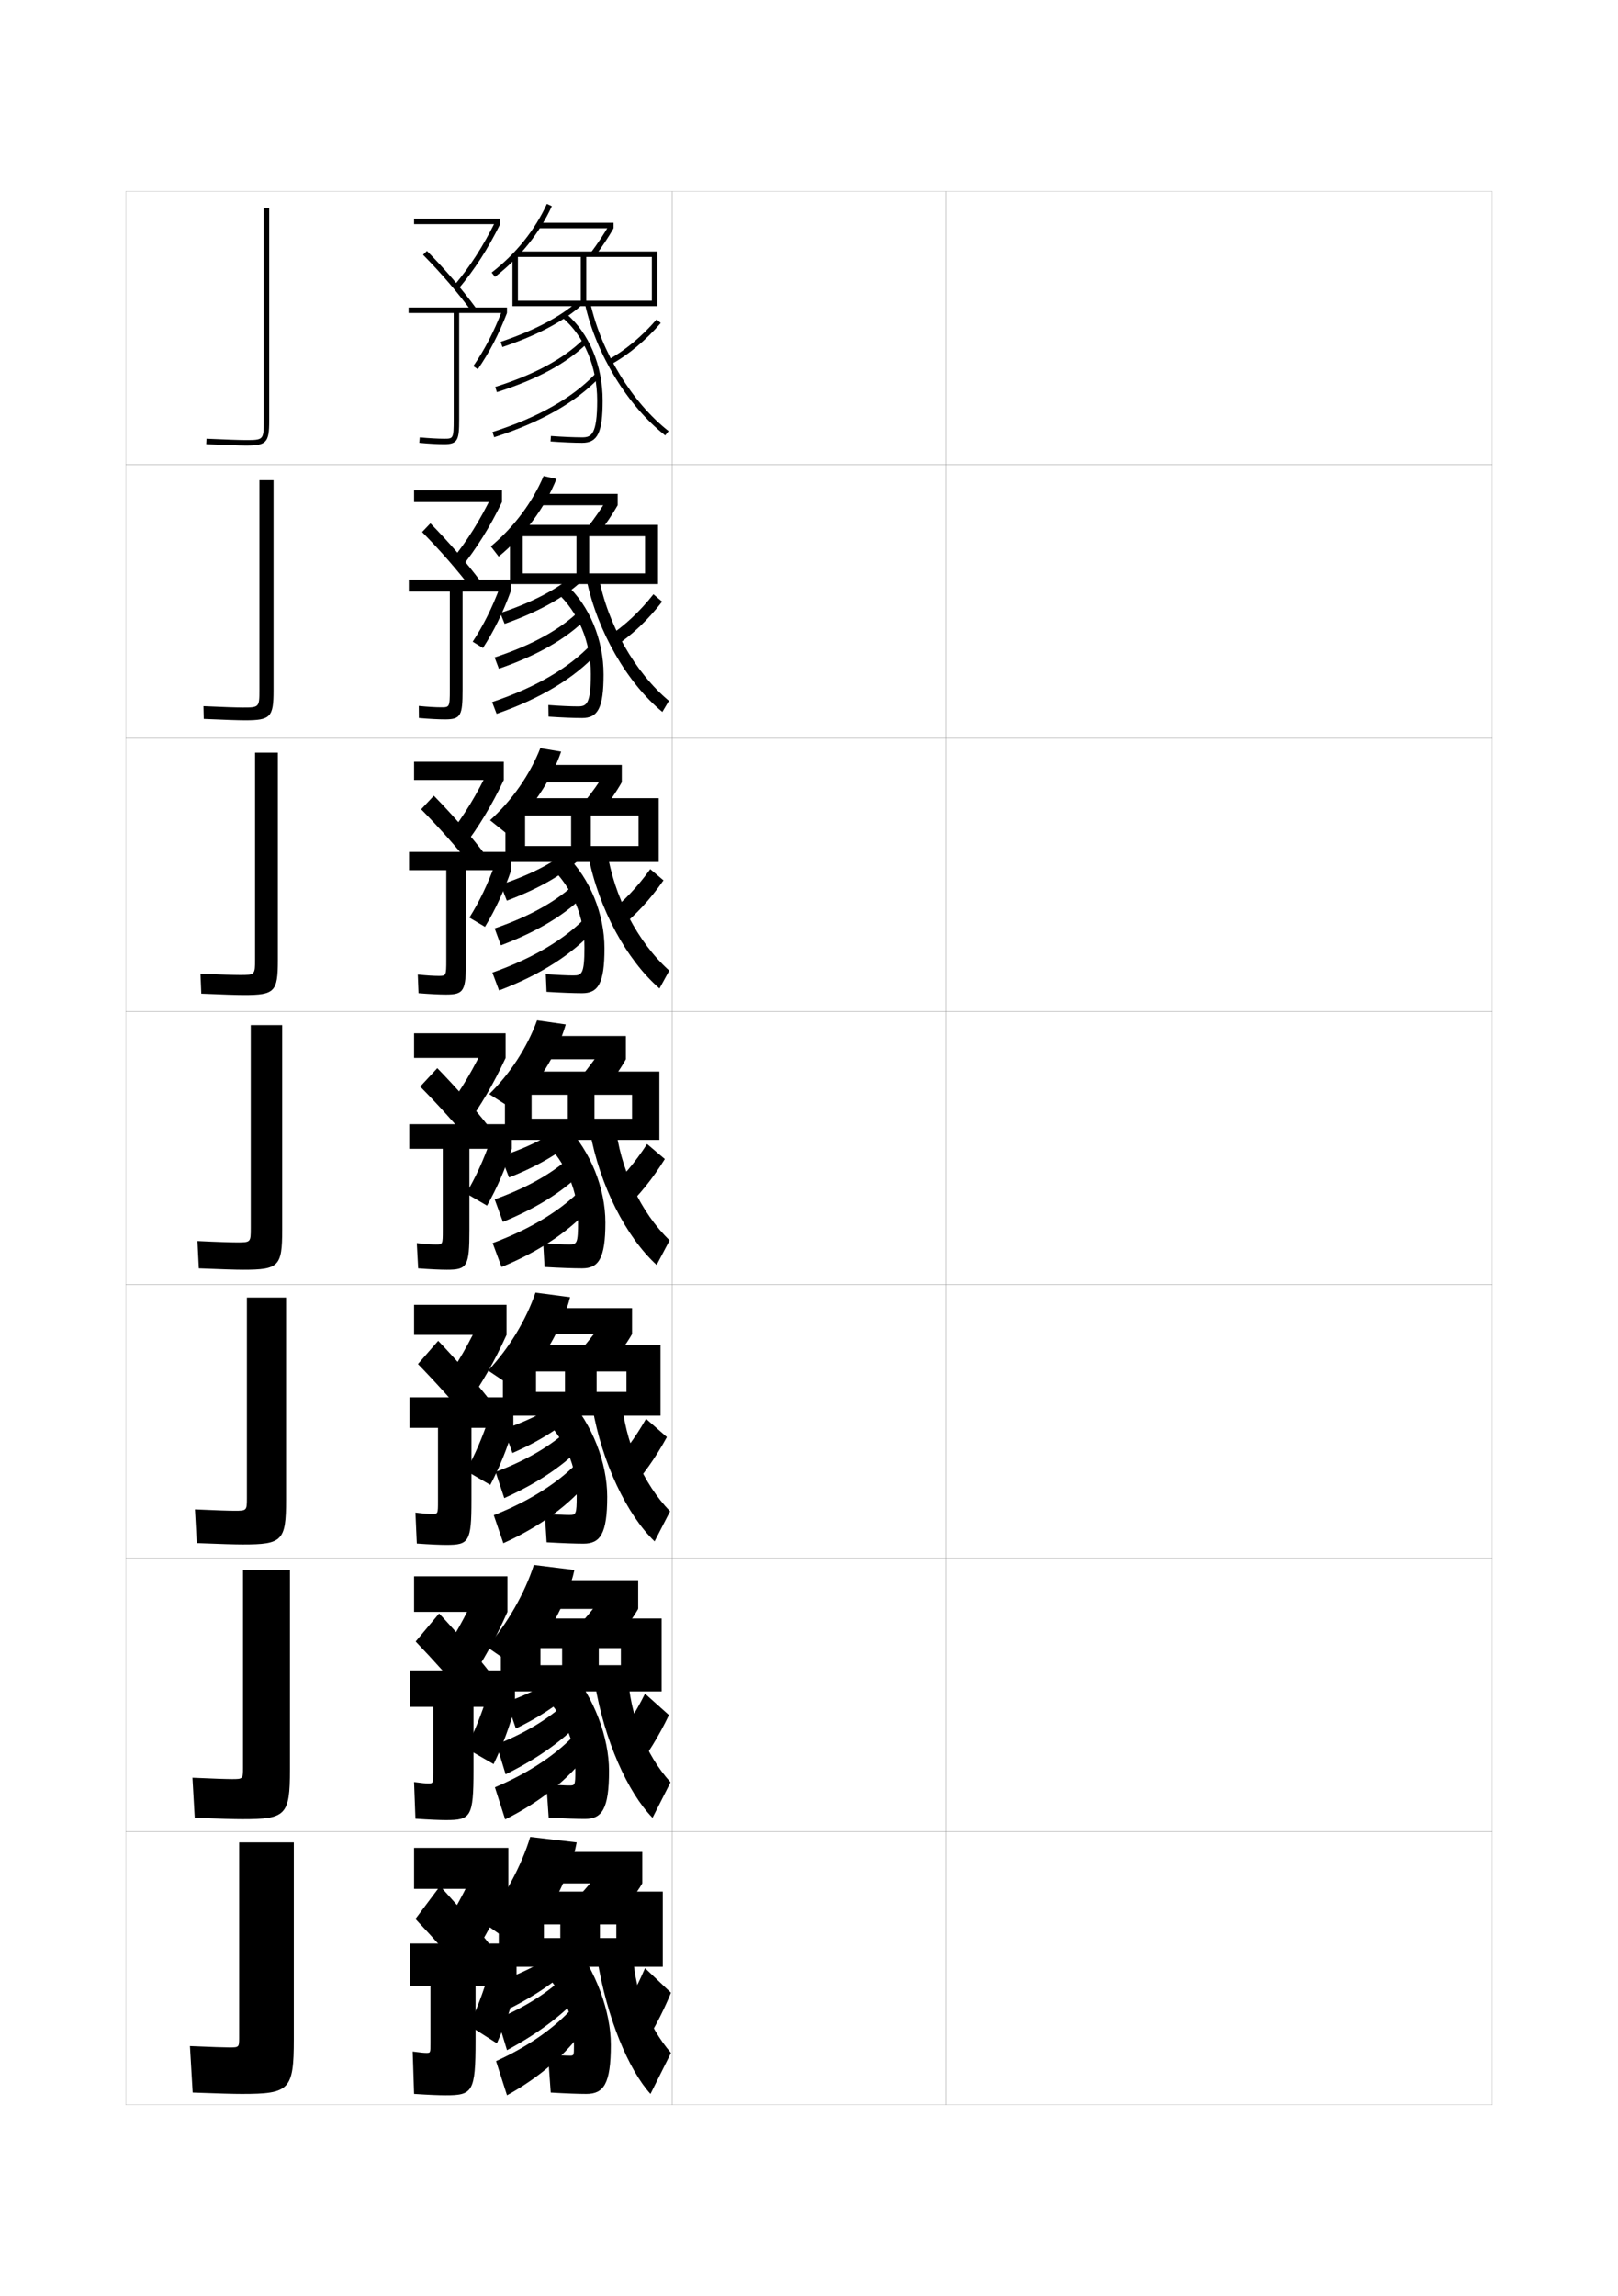<?xml version="1.0" encoding="utf-8"?>
<!-- Generator: Adobe Illustrator 15.0.2, SVG Export Plug-In . SVG Version: 6.00 Build 0)  -->
<!DOCTYPE svg PUBLIC "-//W3C//DTD SVG 1.1//EN" "http://www.w3.org/Graphics/SVG/1.1/DTD/svg11.dtd">
<svg version="1.1" id="glyphs" xmlns="http://www.w3.org/2000/svg" xmlns:xlink="http://www.w3.org/1999/xlink" x="0px" y="0px"
	 width="592px" height="840px" viewBox="0 0 592 840" enable-background="new 0 0 592 840" xml:space="preserve">
<g>
	<rect x="46" y="70" fill="none" stroke="#999999" stroke-width="0.1" width="100" height="100"/>
	<rect x="46" y="170" fill="none" stroke="#999999" stroke-width="0.1" width="100" height="100"/>
	<rect x="46" y="270" fill="none" stroke="#999999" stroke-width="0.1" width="100" height="100"/>
	<rect x="46" y="370" fill="none" stroke="#999999" stroke-width="0.1" width="100" height="100"/>
	<rect x="46" y="470" fill="none" stroke="#999999" stroke-width="0.1" width="100" height="100"/>
	<rect x="46" y="570" fill="none" stroke="#999999" stroke-width="0.1" width="100" height="100"/>
	<rect x="46" y="670" fill="none" stroke="#999999" stroke-width="0.1" width="100" height="100"/>
	<rect x="146" y="70" fill="none" stroke="#999999" stroke-width="0.1" width="100" height="100"/>
	<rect x="146" y="170" fill="none" stroke="#999999" stroke-width="0.1" width="100" height="100"/>
	<rect x="146" y="270" fill="none" stroke="#999999" stroke-width="0.1" width="100" height="100"/>
	<rect x="146" y="370" fill="none" stroke="#999999" stroke-width="0.1" width="100" height="100"/>
	<rect x="146" y="470" fill="none" stroke="#999999" stroke-width="0.1" width="100" height="100"/>
	<rect x="146" y="570" fill="none" stroke="#999999" stroke-width="0.1" width="100" height="100"/>
	<rect x="146" y="670" fill="none" stroke="#999999" stroke-width="0.1" width="100" height="100"/>
	<rect x="246" y="70" fill="none" stroke="#999999" stroke-width="0.1" width="100" height="100"/>
	<rect x="246" y="170" fill="none" stroke="#999999" stroke-width="0.1" width="100" height="100"/>
	<rect x="246" y="270" fill="none" stroke="#999999" stroke-width="0.1" width="100" height="100"/>
	<rect x="246" y="370" fill="none" stroke="#999999" stroke-width="0.1" width="100" height="100"/>
	<rect x="246" y="470" fill="none" stroke="#999999" stroke-width="0.1" width="100" height="100"/>
	<rect x="246" y="570" fill="none" stroke="#999999" stroke-width="0.1" width="100" height="100"/>
	<rect x="246" y="670" fill="none" stroke="#999999" stroke-width="0.1" width="100" height="100"/>
	<rect x="346" y="70" fill="none" stroke="#999999" stroke-width="0.1" width="100" height="100"/>
	<rect x="346" y="170" fill="none" stroke="#999999" stroke-width="0.1" width="100" height="100"/>
	<rect x="346" y="270" fill="none" stroke="#999999" stroke-width="0.1" width="100" height="100"/>
	<rect x="346" y="370" fill="none" stroke="#999999" stroke-width="0.1" width="100" height="100"/>
	<rect x="346" y="470" fill="none" stroke="#999999" stroke-width="0.1" width="100" height="100"/>
	<rect x="346" y="570" fill="none" stroke="#999999" stroke-width="0.1" width="100" height="100"/>
	<rect x="346" y="670" fill="none" stroke="#999999" stroke-width="0.1" width="100" height="100"/>
	<rect x="446" y="70" fill="none" stroke="#999999" stroke-width="0.1" width="100" height="100"/>
	<rect x="446" y="170" fill="none" stroke="#999999" stroke-width="0.1" width="100" height="100"/>
	<rect x="446" y="270" fill="none" stroke="#999999" stroke-width="0.1" width="100" height="100"/>
	<rect x="446" y="370" fill="none" stroke="#999999" stroke-width="0.1" width="100" height="100"/>
	<rect x="446" y="470" fill="none" stroke="#999999" stroke-width="0.1" width="100" height="100"/>
	<rect x="446" y="570" fill="none" stroke="#999999" stroke-width="0.1" width="100" height="100"/>
	<rect x="446" y="670" fill="none" stroke="#999999" stroke-width="0.1" width="100" height="100"/>
</g>
<g>
	<rect x="151.5" y="80" width="31.5" height="2"/>
	<path d="M167.768,105.641l-1.535-1.281c5.839-6.99,10.457-14.16,14.977-23.25L183,82
		C178.408,91.235,173.71,98.526,167.768,105.641z"/>
	<path d="M172.694,114.092c-5.175-7.047-11.199-14.075-17.907-20.891l1.426-1.402
		c6.775,6.883,12.862,13.985,18.093,21.109L172.694,114.092z"/>
	<path d="M185.5,112.5h-36v2H166v39c0,7-0.197,7-3.5,7c-2.353,0-5.599-0.181-8.905-0.495
		l-0.189,1.99C156.771,162.316,160.087,162.5,162.5,162.5c5.026,0,5.5-1.59,5.5-9v-39h17.5V112.5z"/>
	<path d="M174.824,135.065l-1.648-1.131c4.201-6.123,7.428-12.339,10.459-20.157
		L185.5,114.5C182.409,122.469,179.116,128.811,174.824,135.065z"/>
</g>
<g>
	<g>
		<rect x="151.5" y="179.333" width="32.167" height="4.333"/>
		<path d="M165.166,205.003c5.807-7.194,10.448-14.625,14.89-23.796l3.611,2.459
			c-4.533,9.329-9.218,16.834-15.102,24.204L165.166,205.003z"/>
		<path d="M154.441,194.634l3.033-3.185c6.888,7.034,13.06,14.169,18.519,21.424
			l-3.111,2.92C167.337,208.545,161.202,201.5,154.441,194.634z"/>
		<path d="M161.417,258.75c-2.083,0-4.922-0.167-8.187-0.497l0.041,4.41
			c3.76,0.328,7.165,0.503,9.563,0.503c5.817,0,6.417-1.422,6.417-10.833v-35.917
			h17.583v-4.333h-37.25v4.333h15v35.917C164.583,258.749,164.449,258.75,161.417,258.75z"
			/>
		<path d="M172.946,234.756c3.969-6.052,7.093-12.322,9.957-19.968l3.93,1.627
			c-2.86,7.787-6.036,14.289-10.139,20.645L172.946,234.756z"/>
	</g>
	<g>
		<rect x="151.5" y="278.667" width="32.833" height="6.667"/>
		<path d="M164.101,305.646c5.774-7.397,10.438-15.089,14.802-24.341l5.43,4.028
			c-4.473,9.422-9.146,17.143-14.971,24.769L164.101,305.646z"/>
		<path d="M154.096,296.067l4.642-4.967c7,7.186,13.256,14.354,18.944,21.738
			l-4.61,4.657C167.155,310.045,160.91,302.982,154.096,296.067z"/>
		<path d="M160.458,357c-1.812,0-4.369-0.153-7.593-0.499l0.27,6.83
			c4.154,0.333,7.648,0.501,10.032,0.501c6.608,0,7.333-1.256,7.333-12.667
			v-32.833h16.542v-6.667h-37.375v6.667h13.625v32.833
			C163.292,356.997,163.22,357,160.458,357z"/>
		<path d="M171.746,335.673c3.736-5.98,6.757-12.304,9.455-19.778l5.84,2.438
			c-2.63,7.605-5.689,14.267-9.602,20.723L171.746,335.673z"/>
	</g>
	<g>
		<rect x="151.5" y="378" width="33.5" height="9"/>
		<path d="M163.035,406.29l7.124,6.042C175.925,404.45,180.586,396.516,185,387l-7.25-5.597
			C173.463,390.737,168.777,398.689,163.035,406.29z"/>
		<path d="M153.75,397.5c6.867,6.966,13.223,14.045,19.51,21.697l6.11-6.395
			C173.452,405.289,167.111,398.088,160,390.75L153.75,397.5z"/>
		<path d="M159.5,455.25c-1.543,0-3.817-0.14-7-0.5L153,464c4.548,0.34,8.131,0.5,10.5,0.5
			c7.398,0,8.25-1.089,8.25-14.5v-29.75h15.5v-9h-37.5v9H162V450C162,455.246,161.99,455.25,159.5,455.25z"/>
		<path d="M170.547,436.59l7.639,4.461c3.723-6.557,6.665-13.377,9.064-20.801L179.5,417
			C176.968,424.303,174.051,430.68,170.547,436.59z"/>
	</g>
	<g>
		<rect x="151.5" y="477.334" width="33.833" height="11"/>
		<path d="M161.523,507.027l9.083,7.193c5.725-8.117,10.376-16.28,14.728-25.887
			l-9.167-6.732C171.96,491.016,167.227,499.227,161.523,507.027z"/>
		<path d="M152.917,499c6.819,7.016,13.147,14.08,19.673,21.965l7.157-8.097
			c-6.027-7.669-12.292-14.878-19.414-22.368L152.917,499z"/>
		<path d="M163.333,565.167c8.237,0,9.167-1.095,9.167-16.333v-26.501h15.333v-11.166h-38
			v11.166H160.25v26.833c0,4.662-0.012,4.668-2.167,4.668
			c-1.283,0-2.973-0.113-6.083-0.501l0.5,11.333
			C157.377,565.014,161.012,565.167,163.333,565.167z"/>
		<path d="M170.522,538.061l8.868,5.14c3.502-6.65,6.295-13.629,8.443-20.867
			l-8.942-3.667C176.548,525.795,173.778,532.23,170.522,538.061z"/>
	</g>
	<g>
		<rect x="151.5" y="576.667" width="34.167" height="13"/>
		<path d="M160.012,607.764l11.041,8.347c5.685-8.354,10.325-16.745,14.614-26.443
			l-11.084-7.866C170.458,591.295,165.676,599.763,160.012,607.764z"/>
		<path d="M152.083,600.5c6.771,7.066,13.071,14.114,19.837,22.232l8.203-9.799
			c-6.137-7.823-12.325-15.04-19.457-22.684L152.083,600.5z"/>
		<path d="M163.167,665.834c9.075,0,10.083-1.102,10.083-18.167v-23.251h15.167v-13.332
			h-38.5v13.332H158.5v23.917c0,4.076-0.014,4.084-1.833,4.084
			c-1.022,0-2.128-0.087-5.167-0.501l0.5,13.417
			C157.207,665.687,160.893,665.834,163.167,665.834z"/>
		<path d="M170.499,639.53l10.097,5.819c3.281-6.744,5.926-13.881,7.821-20.934
			l-10.134-4.083C176.128,627.286,173.506,633.781,170.499,639.53z"/>
	</g>
</g>
<g>
	<rect x="151.5" y="676" width="34.5" height="15"/>
	<path d="M174.5,682c-4.045,9.573-8.875,18.3-14.5,26.5l11.5,9.5c5.644-8.591,10.273-17.21,14.5-27
		L174.5,682z"/>
	<path d="M152,702c6.724,7.117,12.995,14.149,20,22.5l8.5-11.5c-6.246-7.979-12.359-15.204-19.5-23
		L152,702z"/>
	<path d="M163,766.5c9.914,0,11-1.106,11-20v-20h15V711h-39v15.5h7.5v21c0,3.491-0.016,3.5-1.5,3.5
		c-0.762,0-2.028-0.1-5-0.5l0.5,15.5C157.036,766.36,160.774,766.5,163,766.5z"/>
	<path d="M171.6,741l10.201,6.5c3.061-6.839,5.557-14.134,7.199-21l-10.2-4.5
		C176.833,728.778,174.358,735.332,171.6,741z"/>
</g>
<g>
	<path d="M181.112,101.291l-1.225-1.582c8.85-6.848,15.836-15.535,20.202-25.123
		l1.82,0.828C197.409,85.297,190.218,94.245,181.112,101.291z"/>
	<rect x="197" y="81.5" width="27.5" height="2"/>
	<path d="M217.799,93.602l-1.598-1.203c2.384-3.165,4.778-6.77,6.562-9.891L224.5,83.5
		C222.677,86.691,220.23,90.373,217.799,93.602z"/>
	<polygon points="189,92 189,94 238.5,94 238.5,110 214.5,110 214.5,94 212.5,94 212.5,110 189.5,110 189.5,93 187.5,93 187.5,112 
		240.5,112 240.5,92 	"/>
	<path d="M183.818,126.948l-0.637-1.896c12.209-4.099,21.942-9.215,28.149-14.795
		l1.338,1.486C206.169,117.588,196.462,122.703,183.818,126.948z"/>
	<path d="M213,162c-2.927,0-7.253-0.188-11.572-0.503l0.145-1.994
		C205.848,159.814,210.119,160,213,160c3.322,0,5.5-0.939,5.5-13.5
		c0-12.222-4.728-23.525-12.646-30.237l1.293-1.525
		C215.508,121.823,220.5,133.697,220.5,146.5C220.5,158.233,218.678,162,213,162z"/>
	<path d="M181.802,143.453l-0.604-1.906c14.27-4.518,24.771-10.165,32.106-17.266
		l1.391,1.438C207.134,133.04,196.374,138.841,181.802,143.453z"/>
	<path d="M180.805,159.952l-0.609-1.904c16.579-5.312,29.224-12.458,37.58-21.237
		l1.449,1.379C210.634,147.214,197.708,154.536,180.805,159.952z"/>
	<path d="M223.489,133.372l-0.979-1.744c6.385-3.586,12.351-8.56,17.732-14.782
		l1.514,1.309C236.223,124.552,230.077,129.672,223.489,133.372z"/>
	<path d="M243.382,159.286c-13.711-10.771-25.235-29.639-29.357-48.067l1.951-0.438
		c4.028,18.007,15.271,36.429,28.643,46.933L243.382,159.286z"/>
</g>
<g>
	<path d="M182.461,203.604l-2.87-3.715c8.487-7.096,15.213-16.106,19.302-25.749
		l4.713,1.052C199.424,185.646,191.874,195.876,182.461,203.604z"/>
	<rect x="196.666" y="180.666" width="29.334" height="4.167"/>
	<path d="M218.695,195.593l-3.732-2.671c2.523-3.196,5.238-7.116,7.045-10.251
		L226,184.833C224.12,188.146,221.419,192.138,218.695,195.593z"/>
	<polygon points="188.833,192 188.833,196.167 236,196.167 236,209.75 215.583,209.75 
		215.583,196.167 210.917,196.167 210.917,209.75 191.249,209.75 191.249,193.917 
		186.583,193.917 186.583,213.667 240.75,213.667 240.75,192 	"/>
	<path d="M183.045,224.26c11.841-3.934,21.242-8.917,27.282-14.336l2.281,2.877
		c-6.345,5.881-15.74,11.08-27.979,15.414L183.045,224.26z"/>
	<path d="M211.417,258.417c3.172,0,4.75-0.749,4.75-11.833
		c0-11.795-4.508-22.624-12.598-29.991l3.612-2.768
		c8.508,7.787,13.652,20.193,13.652,32.926c0,12.253-2.073,15.917-7.833,15.917
		c-2.993,0-7.41-0.177-12.298-0.502l-0.07-4.247
		C204.972,258.244,208.767,258.417,211.417,258.417z"/>
	<path d="M180.973,240.506c13.893-4.582,24.189-10.331,31.283-17.313l2.326,3.088
		c-7.371,7.393-17.862,13.444-32.047,18.354L180.973,240.506z"/>
	<path d="M180.054,256.84c15.888-5.345,28.066-12.461,36.1-20.956l2.318,3.123
		c-8.227,8.994-20.657,16.525-36.77,22.127L180.054,256.84z"/>
	<path d="M225.143,236.363l-2.538-3.559c5.888-3.848,11.429-9.016,16.473-15.407
		l3.175,2.706C237.075,226.769,231.325,232.232,225.143,236.363z"/>
	<path d="M214.64,212.146l4.384-1.292c3.242,17.506,13.297,35.153,25.722,45.539
		l-2.407,4.048C229.481,249.864,218.588,231.012,214.64,212.146z"/>
</g>
<g>
	<path d="M185.031,304.677l-5.735-4.608c8.124-7.344,14.589-16.676,18.4-26.374
		l7.607,1.276C201.68,285.54,194.208,296.604,185.031,304.677z"/>
	<rect x="196.333" y="279.833" width="31.167" height="6.333"/>
	<path d="M219.592,297.585l-5.866-4.138c2.662-3.227,5.697-7.464,7.528-10.611
		L227.5,286.167C225.562,289.603,222.607,293.902,219.592,297.585z"/>
	<polygon points="188.667,292 188.667,298.333 233.625,298.333 233.625,309.5 216.167,309.5 
		216.167,298.333 208.958,298.333 208.958,309.5 192.125,309.5 192.125,294.833 
		184.917,294.833 184.917,315.333 241,315.333 241,292 	"/>
	<path d="M183.147,323.63c11.473-3.77,20.542-8.618,26.415-13.877l2.986,4.106
		c-6.19,5.918-15.273,11.2-27.109,15.623L183.147,323.63z"/>
	<path d="M209.833,356.833c3.021,0,4-0.557,4-10.167c0-11.368-4.288-21.722-12.549-29.746
		l5.931-4.009c8.655,8.486,13.951,21.426,13.951,34.088
		c0,12.772-2.325,16.333-8.167,16.333c-3.06,0-7.567-0.167-13.024-0.501
		l-0.285-6.498C204.097,356.673,207.416,356.833,209.833,356.833z"/>
	<path d="M180.986,339.628c13.517-4.645,23.606-10.497,30.459-17.36l3.023,4.577
		c-7.18,7.464-17.403,13.767-31.202,18.973L180.986,339.628z"/>
	<path d="M180.152,355.795c15.196-5.376,26.908-12.464,34.618-20.675l2.95,4.706
		c-7.864,8.963-19.797,16.703-35.119,22.491L180.152,355.795z"/>
	<path d="M226.797,339.354l-4.097-5.374c5.393-4.109,10.507-9.472,15.214-16.031
		l4.838,4.103C237.928,328.986,232.572,334.792,226.797,339.354z"/>
	<path d="M215.255,313.073l6.817-2.146c2.455,17.007,11.322,33.879,22.8,44.145
		l-3.579,6.524C229.292,351.212,219.03,332.376,215.255,313.073z"/>
</g>
<g>
	<g>
		<path d="M187.601,405.75L179,400.25c7.762-7.593,13.966-17.247,17.5-27l10.5,1.5
			C203.937,385.433,196.541,397.332,187.601,405.75z"/>
		<rect x="196" y="379" width="33" height="8.5"/>
		<path d="M229,387.5c-1.994,3.559-5.204,8.167-8.511,12.077l-8-5.605
			C215.29,390.714,218.646,386.161,220.5,383L229,387.5z"/>
		<polygon points="194.5,395.75 184.75,395.75 184.75,417 241.25,417 241.25,392 188.5,392 188.5,400.5 231.25,400.5 231.25,409.25 
			217.5,409.25 217.5,400.5 207.75,400.5 207.75,409.25 194.5,409.25 		"/>
		<path d="M183.25,423l3,7.75c11.432-4.513,20.203-9.878,26.238-15.832l-3.691-5.336
			C203.092,414.681,194.354,419.396,183.25,423z"/>
		<path d="M208.25,455.25c-2.186,0-5.028-0.147-9.5-0.5l0.5,8.75c6.026,0.343,10.624,0.5,13.75,0.5
			c5.924,0,8.5-3.458,8.5-16.75c0-12.591-5.448-26.063-14.25-35.25l-8.25,5.25
			c8.432,8.68,12.5,18.559,12.5,29.5C211.5,454.884,211.121,455.25,208.25,455.25z"/>
		<path d="M181,438.75l3,8.25c13.412-5.503,23.366-12.057,30.355-19.592l-3.721-6.066
			C204.023,428.086,194.141,434.041,181,438.75z"/>
		<path d="M180.25,454.75l3.25,8.75c14.531-5.974,25.969-13.923,33.469-22.855l-3.581-6.289
			C206.001,442.282,194.755,449.342,180.25,454.75z"/>
		<path d="M228.451,442.345C233.82,437.353,238.781,431.204,243.25,424l-6.5-5.5
			c-4.369,6.728-9.059,12.285-13.955,16.655L228.451,442.345z"/>
		<path d="M215.871,414c3.602,19.741,13.231,38.561,24.379,48.75l4.75-9
			c-10.531-10.146-18.211-26.243-19.879-42.75L215.871,414z"/>
	</g>
	<g>
		<path d="M188.817,508.208L178.583,501.375c7.595-7.995,13.938-18.527,17.333-28.5
			l12.667,1.666C205.819,485.633,197.988,499.128,188.817,508.208z"/>
		<rect x="196.917" y="478.541" width="34.333" height="9.5"/>
		<path d="M231.25,488.041c-2.085,3.674-5.664,8.599-9.341,12.719l-10-6.237
			c2.996-3.278,6.767-8.147,8.674-11.314L231.25,488.041z"/>
		<polygon points="196.125,496.541 184,496.541 184,517.875 241.667,517.875 241.667,492.041 
			188.842,492.041 188.842,501.708 229.208,501.708 229.208,509.208 218.292,509.208 
			218.292,501.708 206.708,501.708 206.708,509.208 196.125,509.208 		"/>
		<path d="M184.333,522.791l3.167,8.75c11.133-4.869,19.695-10.604,25.659-16.887
			l-3.961-5.475C203.64,514.35,195.081,519.178,184.333,522.791z"/>
		<path d="M208.333,554.208c-1.925,0-4.698-0.145-9-0.499L200,564.208
			c6.042,0.348,10.505,0.5,13.5,0.5c6.064,0,8.667-3.496,8.667-17.167
			c0-12.41-5.434-26.392-14.334-36.332l-10,6.332C207.06,526.826,211,536.127,211,547.375
			C211,553.95,210.733,554.208,208.333,554.208z"/>
		<path d="M181.333,538.458L184.5,548.041c13.056-5.873,22.894-12.762,29.57-20.228
			l-4.147-6.794C203.613,527.639,193.884,533.752,181.333,538.458z"/>
		<path d="M180.667,554.291l3.5,10.25c13.66-6.163,24.553-14.327,31.646-23.236
			l-3.721-7.109C205.079,541.835,194.338,548.871,180.667,554.291z"/>
		<path d="M230.301,545.104c5.014-5.427,9.604-11.894,13.699-19.396l-7.625-6.668
			c-3.967,6.94-8.19,12.645-12.637,17.271L230.301,545.104z"/>
		<path d="M216.748,514.875c3.572,20.428,12.676,39.301,22.752,49l5.667-11
			c-9.806-10.072-16.568-25.432-17.759-41.334L216.748,514.875z"/>
	</g>
	<g>
		<path d="M190.034,610.666L178.167,602.5c7.428-8.397,13.909-19.808,17.166-30
			l14.834,1.833C207.703,585.832,199.435,600.924,190.034,610.666z"/>
		<rect x="197.833" y="578.083" width="35.667" height="10.5"/>
		<path d="M233.5,588.583c-2.177,3.789-6.123,9.029-10.17,13.359l-12-6.869
			c3.191-3.299,7.377-8.484,9.337-11.657L233.5,588.583z"/>
		<polygon points="197.75,597.333 183.25,597.333 183.25,618.75 242.083,618.75 242.083,592.083 
			189.184,592.083 189.184,602.916 227.167,602.916 227.167,609.166 219.083,609.166 
			219.083,602.916 205.667,602.916 205.667,609.166 197.75,609.166 		"/>
		<path d="M185.417,622.583l3.333,9.75c10.834-5.226,19.188-11.332,25.08-17.943
			l-4.23-5.612C204.188,614.018,195.808,618.959,185.417,622.583z"/>
		<path d="M208.417,653.166c-1.664,0-4.368-0.142-8.5-0.499L200.75,664.916
			c6.059,0.353,10.387,0.5,13.25,0.5c6.205,0,8.833-3.534,8.833-17.583
			c0-12.23-5.419-26.721-14.417-37.416l-11.75,7.416C206.688,627.722,210.5,636.444,210.5,648
			C210.5,653.017,210.346,653.166,208.417,653.166z"/>
		<path d="M181.667,638.166L185,649.083c12.699-6.245,22.421-13.469,28.785-20.864
			l-4.573-7.521C203.202,627.191,193.628,633.463,181.667,638.166z"/>
		<path d="M181.083,653.833l3.75,11.75c12.789-6.354,23.137-14.732,29.823-23.618
			l-3.86-7.93C204.157,641.388,193.92,648.399,181.083,653.833z"/>
		<path d="M232.15,647.864c4.659-5.861,8.878-12.647,12.6-20.447l-8.75-7.834
			c-3.564,7.152-7.321,13.002-11.318,17.885L232.15,647.864z"/>
		<path d="M217.624,615.75C221.166,636.864,229.745,655.791,238.75,665l6.583-13
			c-9.08-9.998-14.925-24.621-15.64-39.917L217.624,615.75z"/>
	</g>
</g>
<g>
	<path d="M190.5,713l-13.5-9.5c7.261-8.8,13.882-21.088,17-31.5l17,2
		C208.836,685.907,200.132,702.595,190.5,713z"/>
	<rect x="198" y="677.5" width="37" height="11.5"/>
	<path d="M235,689c-2.268,3.903-6.583,9.461-11,14l-14-7.5c3.388-3.319,7.988-8.821,10-12L235,689z
		"/>
	<polygon points="199,698 182.5,698 182.5,719.5 242.5,719.5 242.5,692 189.526,692 189.526,704 225.5,704 225.5,709 
		219.5,709 219.5,704 205,704 205,709 199,709 	"/>
	<path d="M210,709c-5.936,5.882-15.176,11.474-26.5,15.5l3.5,10
		c11.831-6.021,20.976-13.007,27.5-20.5L210,709z"/>
	<path d="M210,748.5c0,3.458-0.042,3.5-1.5,3.5c-1.403,0-4.037-0.14-8-0.5l1,14
		c6.074,0.357,10.268,0.5,13,0.5c6.346,0,9-3.573,9-18c0-12.051-5.404-27.05-14.5-38.5l-13.5,8.5
		C206.315,728.493,210,736.638,210,748.5z"/>
	<path d="M208.5,721c-5.709,6.37-15.128,12.8-26.5,17.5l3.5,11.5
		c12.342-6.616,21.948-14.175,28-21.5L208.5,721z"/>
	<path d="M209.5,734.5c-6.265,7.065-15.997,14.055-28,19.5l4,12.5
		c11.917-6.544,21.721-15.138,28-24L209.5,734.5z"/>
	<path d="M234,750.5c4.305-6.296,8.152-13.401,11.5-21.5l-9.5-9c-3.162,7.365-6.453,13.36-10,18.5
		L234,750.5z"/>
	<path d="M218.5,716.5c3.513,21.801,11.565,40.782,19.5,49.5l7.5-15
		c-8.633-9.923-13.739-23.81-14-38.5L218.5,716.5z"/>
</g>
<g>
	<path d="M90,163c-2.356,0-7.658-0.183-14.546-0.501l0.092-1.998
		C82.404,160.818,87.673,161,90,161c6.379,0,6.5-0.131,6.5-7V76h2v78C98.5,161.906,97.468,163,90,163z"/>
	<path d="M89.667,263.5c-2.463,0-7.743-0.175-15.114-0.501l-0.106-4.665
		c7.071,0.333,12.238,0.499,14.47,0.499c5.908,0,6-0.1,6-6.417v-76.75h5.167v77
		C100.083,262.366,98.972,263.5,89.667,263.5z"/>
	<path d="M89.333,364c-2.571,0-7.827-0.166-15.682-0.5l-0.303-7.333
		c7.283,0.349,12.349,0.5,14.485,0.5c5.437,0,5.5-0.07,5.5-5.833v-75.5h8.334v76
		C101.667,362.826,100.476,364,89.333,364z"/>
	<path d="M89,464.5c12.979,0,14.25-1.214,14.25-14.5v-75h-11.5v74.25c0,5.211-0.034,5.25-5,5.25
		c-2.041,0-7.004-0.136-14.5-0.5l0.5,10C81.089,464.342,86.322,464.5,89,464.5z"/>
	<path d="M88.833,565c14.457,0,15.833-1.282,15.833-16.334v-74H90.333V548
		c0,4.612-0.05,4.666-4.5,4.666c-1.945,0-6.79-0.138-14.5-0.5L72,564.5
		C80.833,564.85,86.047,565,88.833,565z"/>
	<path d="M88.667,665.5c15.934,0,17.416-1.351,17.416-18.167v-73H88.917V646.75
		c0,4.015-0.067,4.083-4,4.083c-1.851,0-6.576-0.14-14.5-0.499L71.25,665
		C80.577,665.357,85.772,665.5,88.667,665.5z"/>
	<path d="M88.5,766c17.411,0,19-1.419,19-20v-72h-20v71.5c0,3.417-0.083,3.5-3.5,3.5
		c-1.755,0-6.361-0.143-14.5-0.5l1,17C80.321,765.865,85.497,766,88.5,766z"/>
</g>
</svg>
